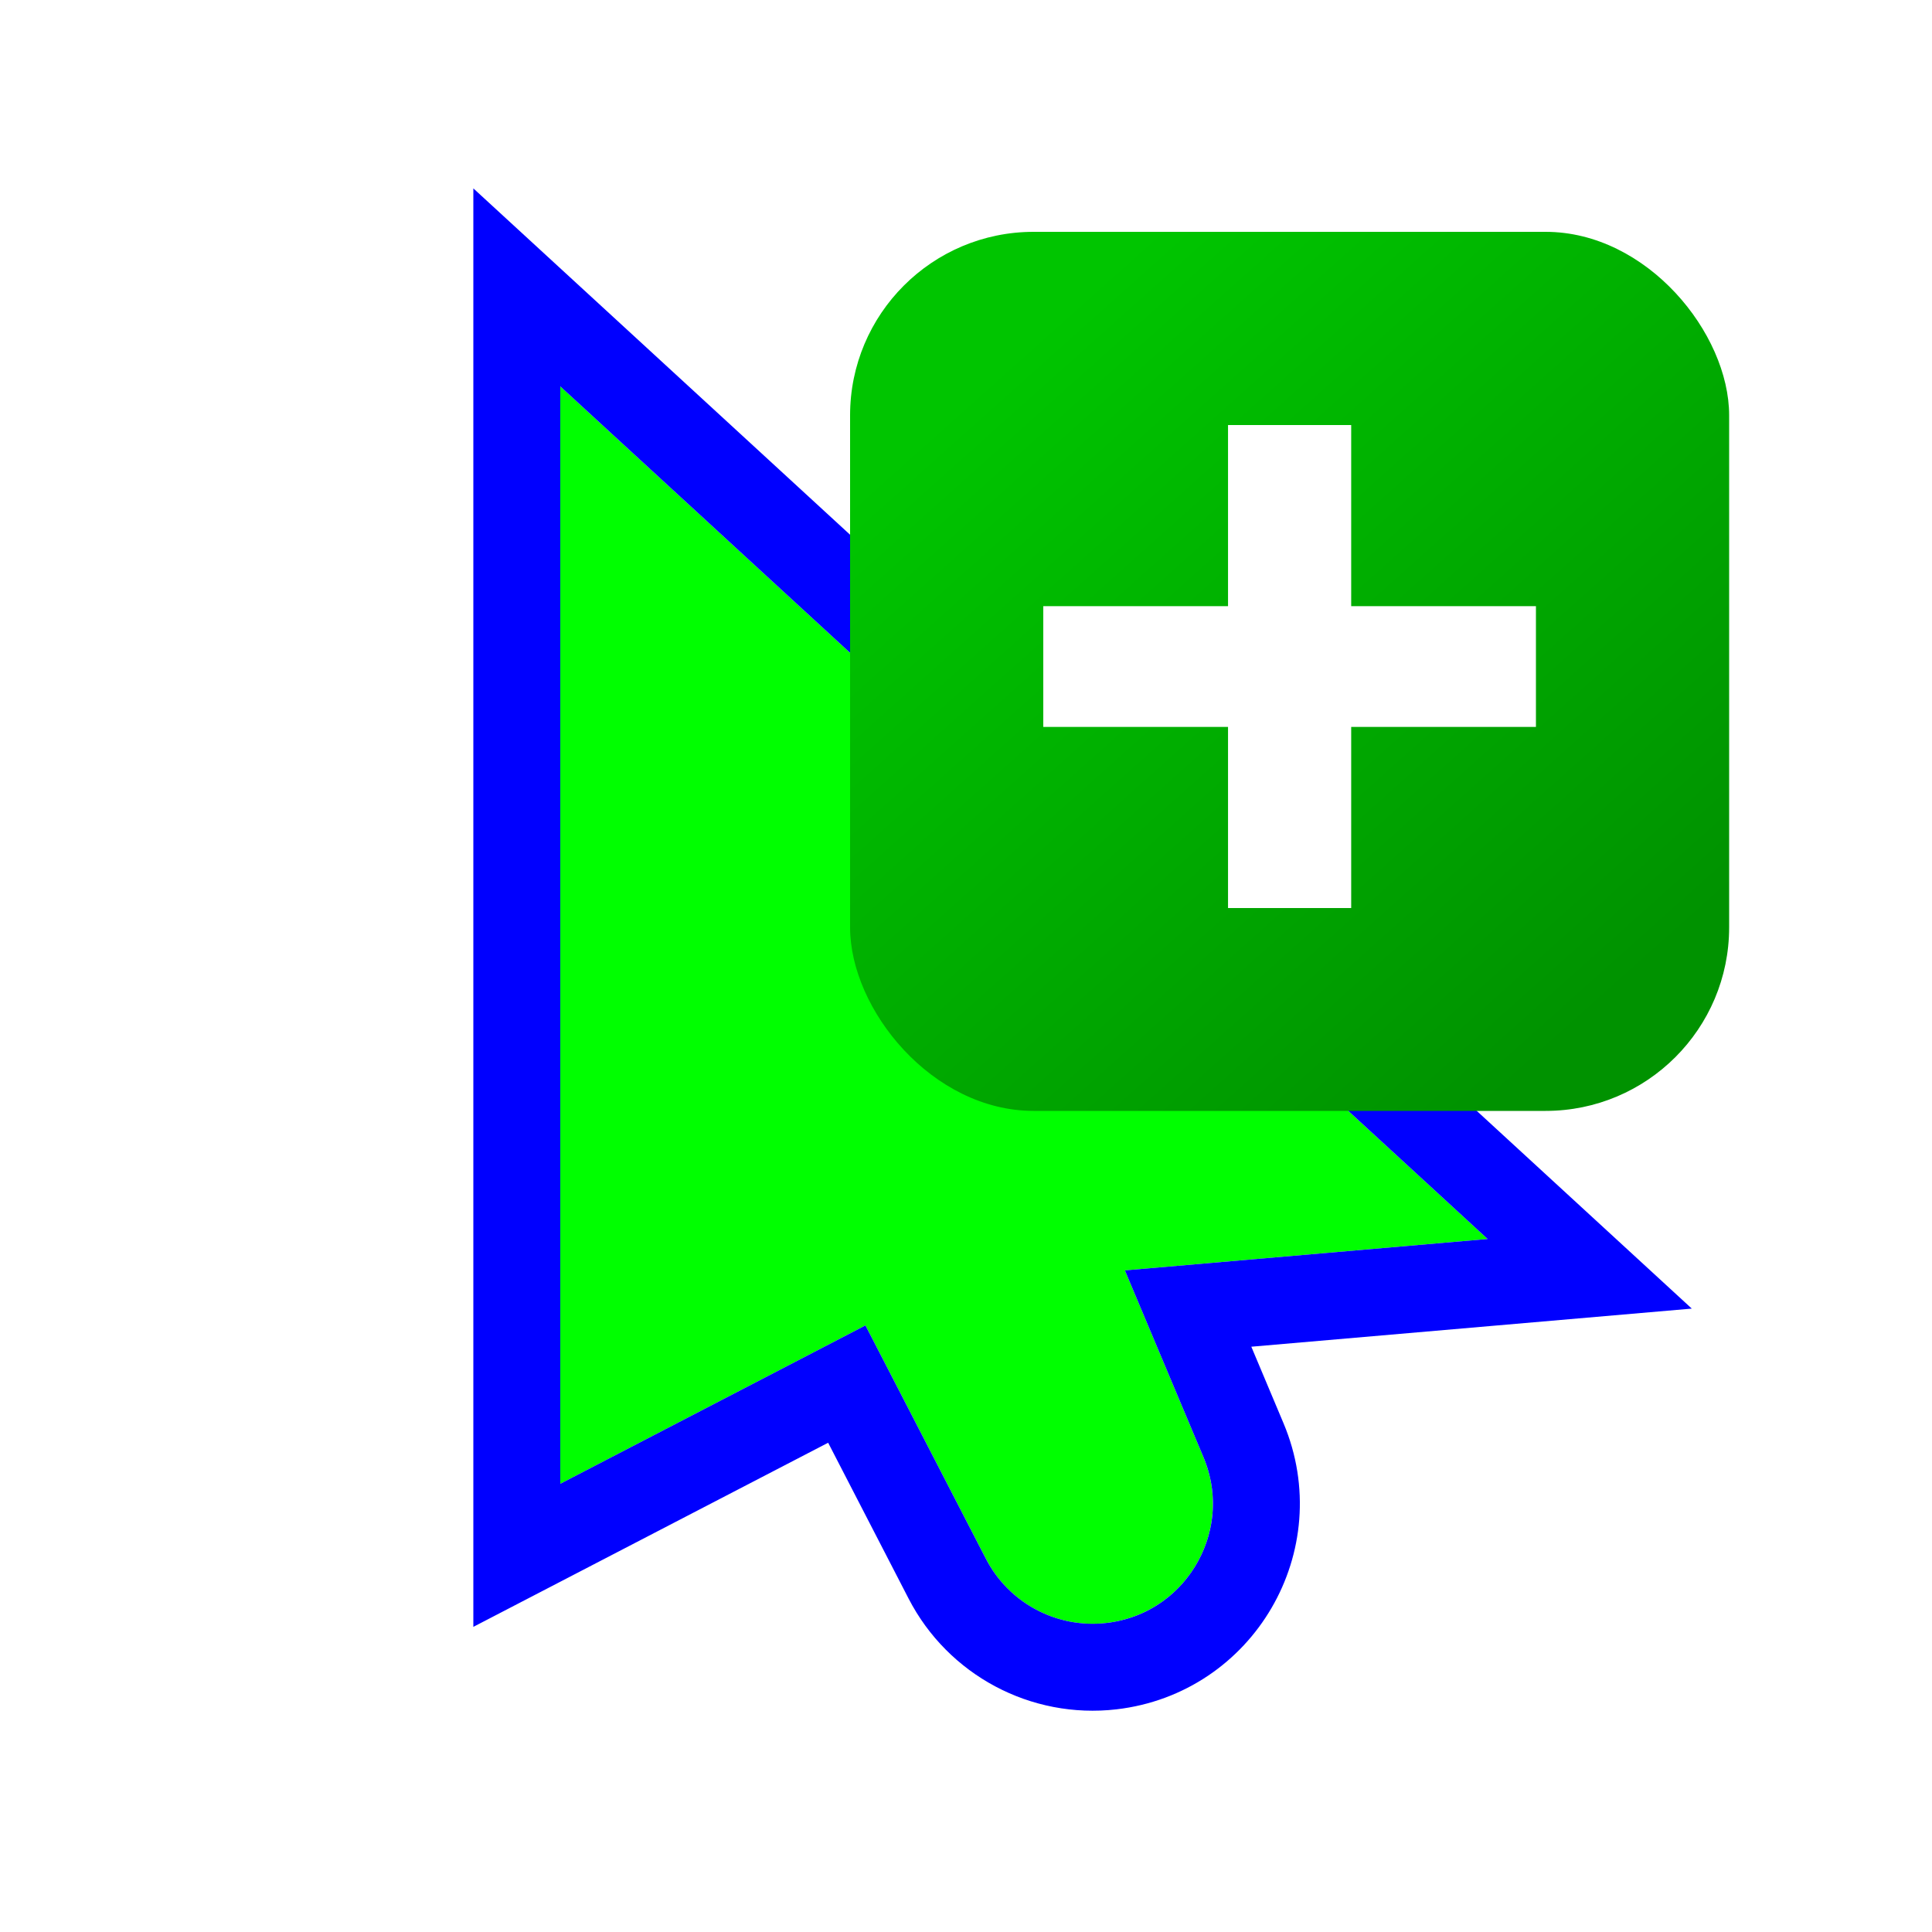 <?xml version="1.0"?>
<svg xmlns="http://www.w3.org/2000/svg" width="200" height="200" viewBox="0 0 200 200" fill="none">
  <g filter="url(#filter0_d)">
    <path d="M58 36L154 124.261L97.393 129.159L58 149.602V36Z" fill="#00FF00"/>
    <path d="M87.5 129.159L115.081 124.261L124.576 146.83C127.789 154.469 122.775 163.055 114.542 164.01V164.01C109.402 164.606 104.429 161.957 102.056 157.359L87.5 129.159Z" fill="#00FF00"/>
    <path d="M61.046 32.687L53.5 25.75V36V149.602V157.007L60.073 153.596L87.66 139.28L98.057 159.423C101.289 165.684 108.06 169.291 115.06 168.48C126.271 167.18 133.1 155.487 128.724 145.085L122.992 131.461L154.388 128.744L164.567 127.863L157.046 120.948L61.046 32.687Z" stroke="#0000FF" stroke-width="9"/>
  </g>
  <g filter="url(#filter1_d)">
    <rect x="88" y="20" width="91" height="91" rx="19" fill="url(#paint0_linear)"/>
  </g>
  <g filter="url(#filter2_d)">
    <path d="M159 58.75H108V71.25H159V58.75Z" fill="white"/>
    <path d="M139.875 40H127.125V90H139.875V40Z" fill="white"/>
  </g>
  <defs>
    <filter id="filter0_d" x="39" y="9.5" width="146.134" height="177.593" filterUnits="userSpaceOnUse" color-interpolation-filters="sRGB">
      <feFlood flood-opacity="0" result="BackgroundImageFix"/>
      <feColorMatrix in="SourceAlpha" type="matrix" values="0 0 0 0 0 0 0 0 0 0 0 0 0 0 0 0 0 0 127 0"/>
      <feOffset dy="4"/>
      <feGaussianBlur stdDeviation="5"/>
      <feColorMatrix type="matrix" values="0 0 0 0 0 0 0 0 0 0 0 0 0 0 0 0 0 0 0.25 0"/>
      <feBlend mode="normal" in2="BackgroundImageFix" result="effect1_dropShadow"/>
      <feBlend mode="normal" in="SourceGraphic" in2="effect1_dropShadow" result="shape"/>
    </filter>
    <filter id="filter1_d" x="78" y="14" width="111" height="111" filterUnits="userSpaceOnUse" color-interpolation-filters="sRGB">
      <feFlood flood-opacity="0" result="BackgroundImageFix"/>
      <feColorMatrix in="SourceAlpha" type="matrix" values="0 0 0 0 0 0 0 0 0 0 0 0 0 0 0 0 0 0 127 0"/>
      <feOffset dy="4"/>
      <feGaussianBlur stdDeviation="5"/>
      <feColorMatrix type="matrix" values="0 0 0 0 0 0 0 0 0 0 0 0 0 0 0 0 0 0 0.25 0"/>
      <feBlend mode="normal" in2="BackgroundImageFix" result="effect1_dropShadow"/>
      <feBlend mode="normal" in="SourceGraphic" in2="effect1_dropShadow" result="shape"/>
    </filter>
    <filter id="filter2_d" x="104" y="40" width="59" height="58" filterUnits="userSpaceOnUse" color-interpolation-filters="sRGB">
      <feFlood flood-opacity="0" result="BackgroundImageFix"/>
      <feColorMatrix in="SourceAlpha" type="matrix" values="0 0 0 0 0 0 0 0 0 0 0 0 0 0 0 0 0 0 127 0"/>
      <feOffset dy="4"/>
      <feGaussianBlur stdDeviation="2"/>
      <feColorMatrix type="matrix" values="0 0 0 0 0 0 0 0 0 0 0 0 0 0 0 0 0 0 0.5 0"/>
      <feBlend mode="normal" in2="BackgroundImageFix" result="effect1_dropShadow"/>
      <feBlend mode="normal" in="SourceGraphic" in2="effect1_dropShadow" result="shape"/>
    </filter>
    <linearGradient id="paint0_linear" x1="105.505" y1="32.231" x2="166.109" y2="99.913" gradientUnits="userSpaceOnUse">
      <stop stop-color="#00C500"/>
      <stop offset="1" stop-color="#009200"/>
    </linearGradient>
  </defs>
</svg>

